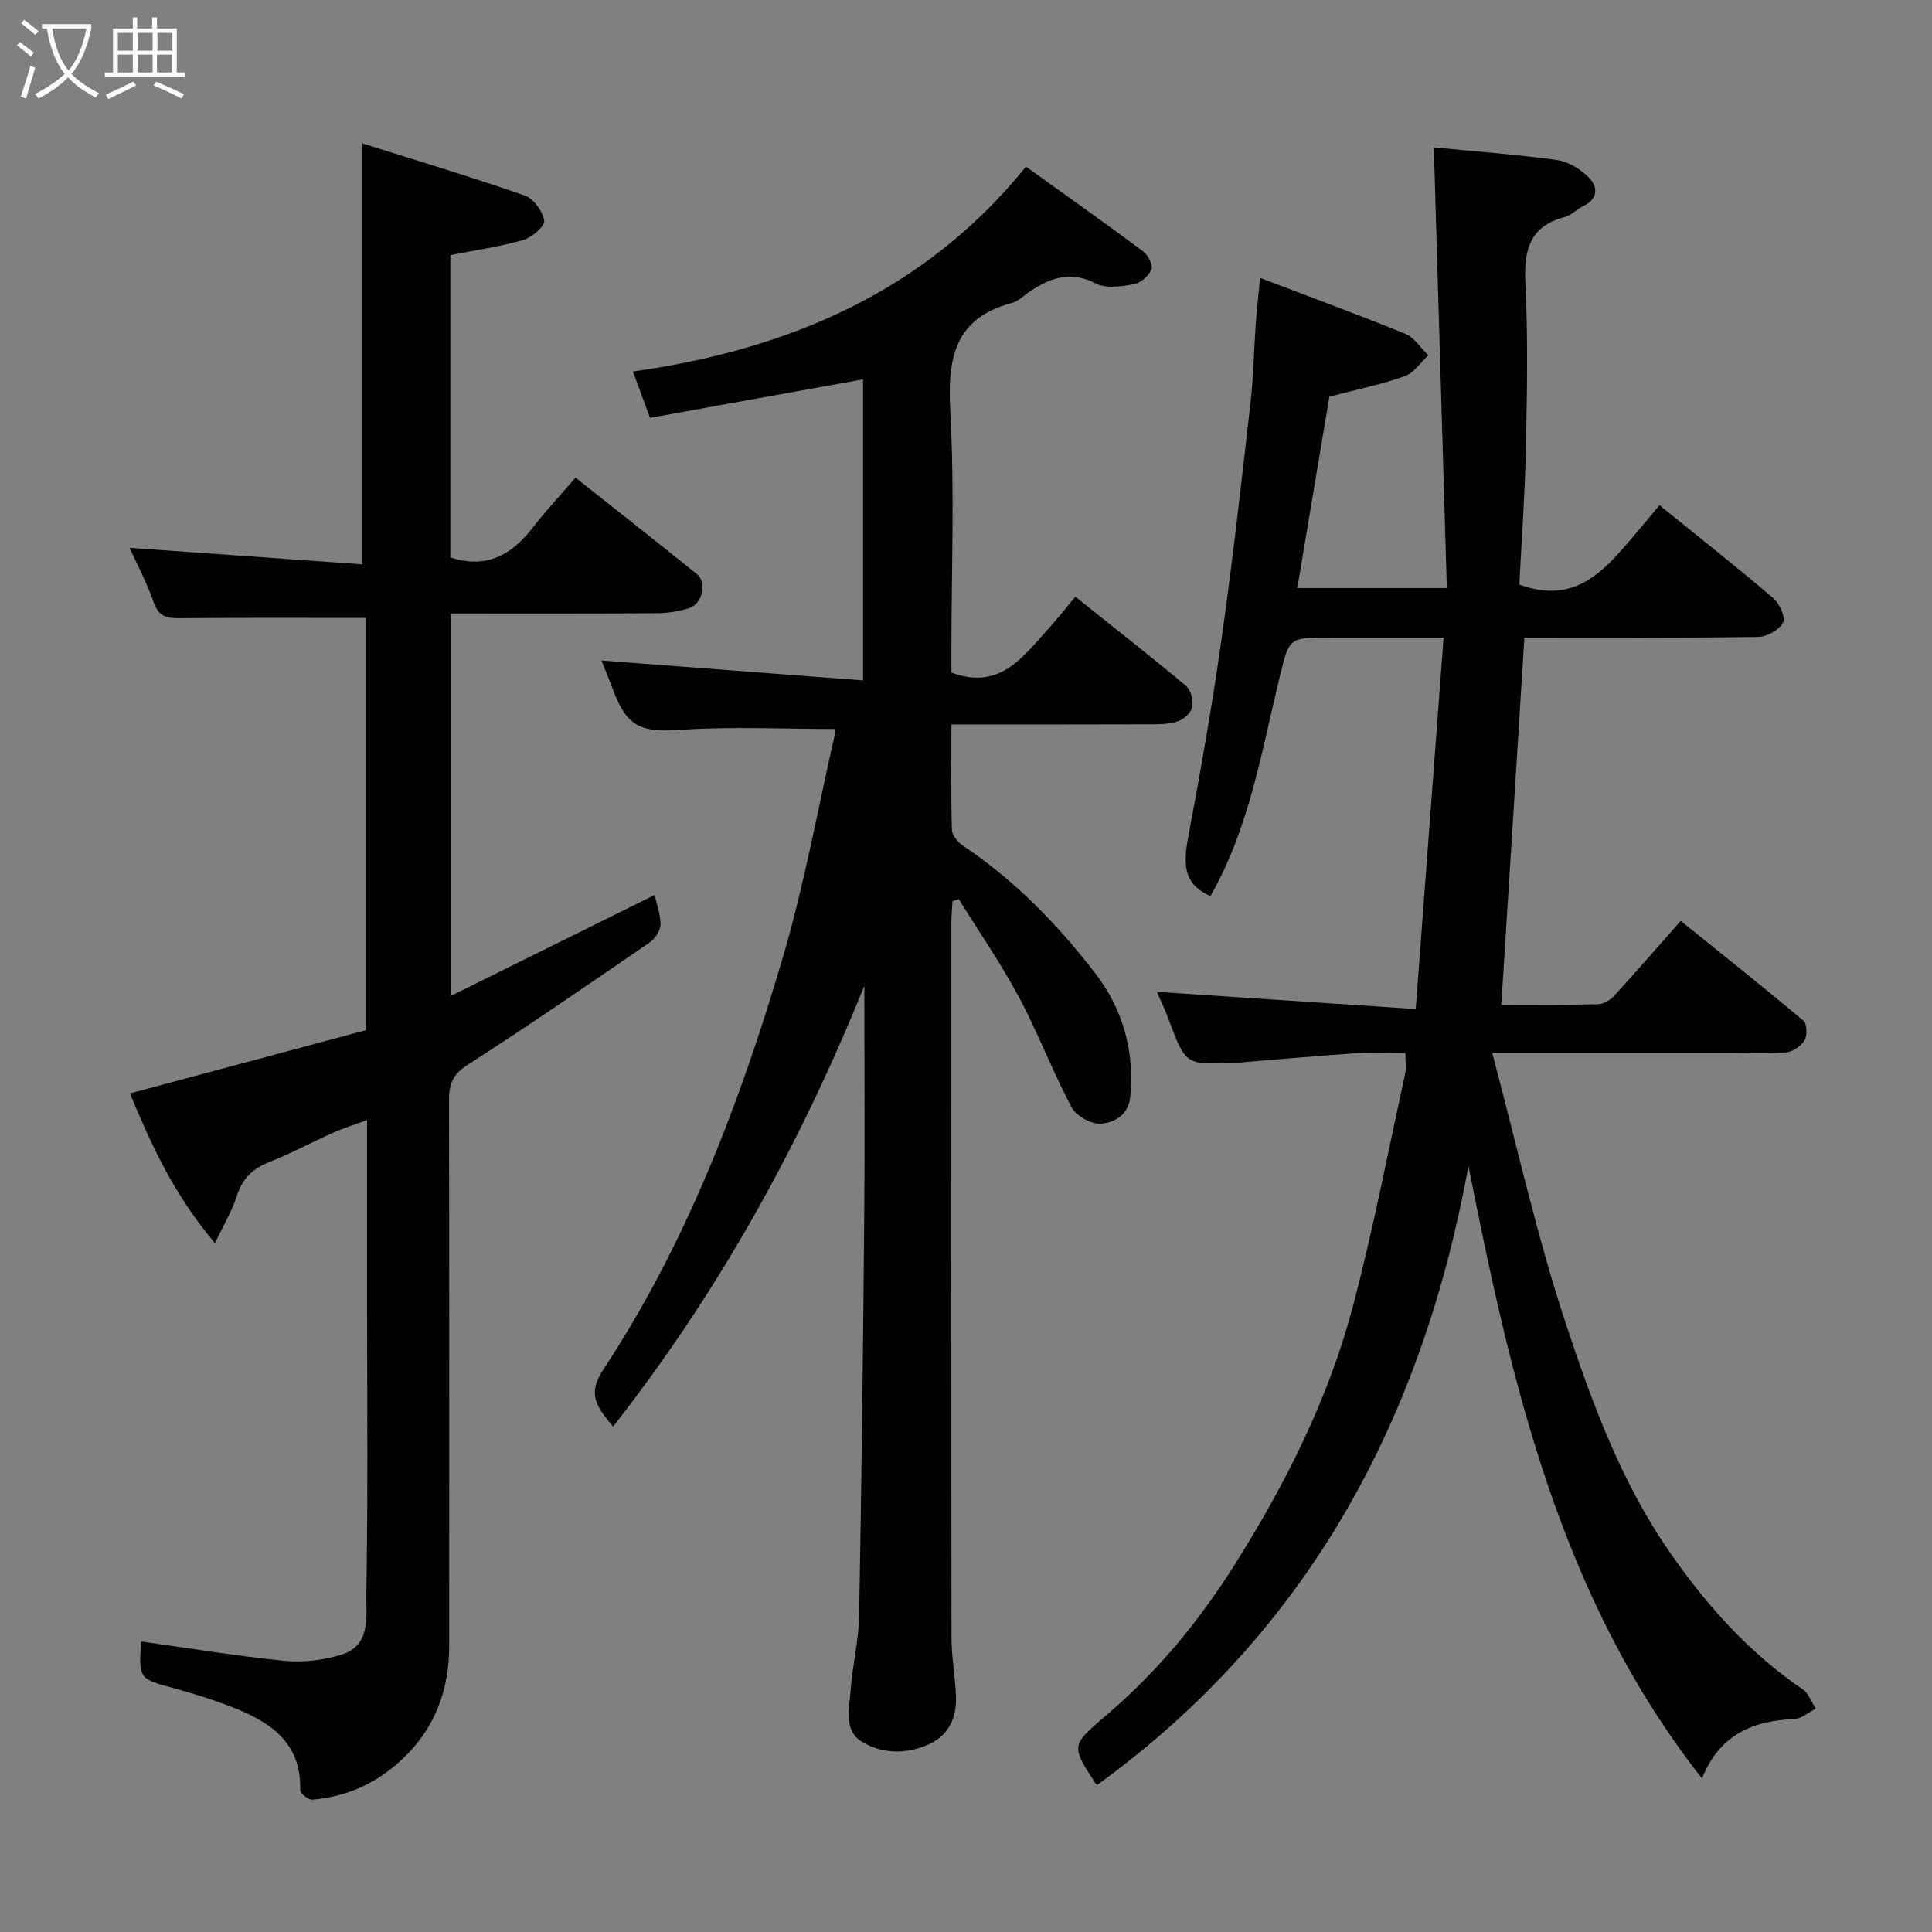 <svg enable-background="new 0 0 400 400" viewBox="0 0 400 400" xmlns="http://www.w3.org/2000/svg"><rect x="0" y="0" width="400" height="400" fill="#808080" stroke="none"/><path d="m6.4 11.7c-1-.8-1.9-1.6-2.9-2.3l.6-.7c.9.7 1.9 1.4 2.9 2.2zm-2.1 8.3c.7-2.1 1.4-4.2 2-6.4.2.1.6.3 1 .4-.7 2.3-1.3 4.4-1.9 6.4zm3-12.8c-1.1-.9-2.1-1.7-2.9-2.4l.6-.7c1 .8 2 1.5 3 2.4zm1.4-1.3v-.9h10.2v.9c-.9 4.2-2.3 7.3-4.1 9.4 1.3 1.4 3.2 2.7 5.7 4-.2.2-.4.5-.7.9-2.5-1.4-4.4-2.7-5.7-4.2-1.4 1.5-3.5 3-6.1 4.4 0 0 0 0-.1-.1-.3-.4-.5-.7-.7-.8 2.7-1.4 4.7-2.8 6.2-4.2-1.8-2.2-3-5.3-3.7-9.4zm9.2 0h-7.1c.6 3.8 1.7 6.7 3.4 8.7 1.7-2 2.9-4.8 3.7-8.7z" fill="#fbfcfa"/><path d="m31.6 3.6h.9v2.3h4.1v9.1h1.7v.9h-16.6v-.9h1.7v-9.1h4.1v-2.3h.9v2.3h3.1v-2.3zm-4 13.3.6.8c-1.9.9-3.8 1.9-5.8 2.8-.2-.3-.3-.6-.5-.9 2-.9 3.9-1.8 5.7-2.7zm-3.2-10.1v3.7h3.1v-3.7zm0 4.5v3.7h3.1v-3.7zm4.1-4.5v3.7h3.1v-3.7zm0 4.5v3.7h3.1v-3.7zm9.1 9.1c-2.1-1.1-4.1-2-5.8-2.7l.5-.8c2.2.9 4.1 1.8 5.8 2.6zm-1.9-13.6h-3.1v3.7h3.1zm-3.2 4.5v3.7h3.1v-3.7z" fill="#fbfcfa"/><g fill="#010101"><path d="m310.83 208c6.33 0 13.14.08 19.94-.08 1.14-.03 2.54-.78 3.33-1.65 4.56-4.96 8.97-10.06 13.87-15.61 8.47 6.83 17.03 13.62 25.39 20.64.76.64.85 3.07.25 4.09-.71 1.2-2.44 2.37-3.82 2.49-3.97.33-7.99.12-11.99.12-15.81 0-31.63 0-48.85 0 5.12 19.18 9.24 37.95 15.25 56.09 5.46 16.5 11.53 32.97 21.65 47.49 7.6 10.9 16.31 20.64 27.37 28.17 1.24.84 1.83 2.64 2.72 4-1.49.75-2.96 2.1-4.48 2.16-8.61.35-15.47 3.26-19.08 12.3-29.34-37.37-39.4-81.56-48.35-126.8-9.54 52.41-33.06 96.32-76.79 128.09.06.04-.29-.05-.44-.28-5.34-8.22-4.99-7.83 3.13-14.86 10.12-8.76 18.56-19.07 25.74-30.48 10.56-16.79 19.42-34.36 24.47-53.54 4.18-15.88 7.28-32.05 10.8-48.11.24-1.11.03-2.32.03-4.2-3.56 0-6.99-.19-10.4.04-8.04.54-16.07 1.28-24.11 1.93-.5.04-1-.01-1.5.01-9.52.43-9.5.42-13.06-9.09-.8-2.14-1.8-4.2-2.39-5.57 17.52 1.16 35.24 2.34 53.6 3.56 1.97-26.27 3.84-51.18 5.77-76.91-7.96 0-15.84 0-23.71 0-8.37 0-8.25.03-10.23 8.19-3.76 15.48-6.31 31.34-14.34 45.33-6.26-2.71-5.45-7.67-4.42-13.14 2.49-13.31 4.84-26.66 6.73-40.07 2.29-16.22 4.12-32.51 5.98-48.78.62-5.4.71-10.86 1.09-16.29.21-2.92.54-5.82.9-9.7 10.5 4 20.36 7.61 30.08 11.58 1.88.77 3.18 2.92 4.76 4.44-1.62 1.49-2.99 3.66-4.89 4.33-4.86 1.72-9.96 2.76-15.6 4.24-2.1 12.52-4.35 25.98-6.64 39.62h30.96c-.9-30.47-1.79-60.69-2.69-91.23 8.09.79 16.83 1.43 25.5 2.62 2.36.32 4.9 1.9 6.61 3.63 1.91 1.94 1.92 4.44-1.2 5.91-1.32.62-2.41 1.88-3.76 2.24-7.36 1.91-8.53 6.88-8.19 13.74.56 11.47.33 22.99.09 34.49-.2 9.4-.89 18.79-1.35 27.87 11.37 4.2 17.31-2.62 23.22-9.5 1.91-2.22 3.76-4.5 5.79-6.93 8.14 6.59 15.97 12.77 23.56 19.24 1.3 1.11 2.61 4.01 2.04 5.08-.82 1.52-3.35 2.94-5.18 2.96-16.13.22-32.27.13-48.38.13-1.58 25.44-3.16 50.53-4.78 76z"/><path d="m172.79 150.93c-10.77 0-21.38-.55-31.9.18-7.96.55-11.02-.49-13.84-7.97-.91-2.42-1.89-4.81-2.52-6.39 17.64 1.34 35.7 2.71 54.15 4.12 0-21.81 0-42.4 0-62.33-14.39 2.6-29.05 5.25-44.1 7.97-1.23-3.33-2.28-6.18-3.54-9.59 32.13-4.53 60.39-16.46 81.38-42.42 8.41 6.04 16.39 11.69 24.23 17.52 1.03.76 2.11 2.86 1.75 3.75-.55 1.35-2.25 2.83-3.67 3.08-2.57.46-5.75.93-7.87-.16-5.18-2.68-9.36-1.2-13.62 1.64-1.23.82-2.35 2.02-3.7 2.38-11.97 3.16-13.39 11.51-12.79 22.41.9 16.45.23 32.98.23 49.47v4.66c9.9 3.69 14.64-3.07 19.82-8.78 1.97-2.17 3.78-4.47 5.84-6.93 7.93 6.34 15.52 12.29 22.92 18.47.99.83 1.49 2.92 1.28 4.29-.17 1.12-1.55 2.47-2.71 2.93-1.61.64-3.52.72-5.3.73-13.78.05-27.57.03-41.85.03 0 7.58-.1 14.7.1 21.81.03 1.13 1.21 2.56 2.25 3.26 10.77 7.21 19.72 16.41 27.52 26.57 5.6 7.3 8.09 16.01 7.15 25.48-.37 3.78-3.3 5.25-5.89 5.53-1.98.22-5.24-1.52-6.2-3.31-3.97-7.45-6.96-15.42-10.94-22.87-3.74-6.99-8.28-13.55-12.47-20.3-.43.14-.86.27-1.29.41-.09 1.53-.24 3.07-.24 4.6-.01 49.32-.03 98.64.03 147.96.01 3.93.74 7.86.92 11.8.21 4.42-1.29 8.2-5.49 10.15-4.61 2.13-9.6 2.13-13.9-.42-3.91-2.32-2.69-6.83-2.44-10.5.35-5.22 1.69-10.4 1.78-15.61.5-27.09.81-54.19 1.05-81.28.14-16.07.03-32.14.03-49.16-13.46 33.26-30.23 63.44-52.02 91.26-3.08-3.79-5.55-6.47-2.07-11.74 17.3-26.24 28.36-55.37 37.19-85.3 4.5-15.27 7.31-31.03 10.86-46.58.13-.4-.13-.9-.12-.82z"/><path d="m29.2 339.85c10.02 1.39 19.86 3.03 29.77 4.01 3.84.38 8-.13 11.7-1.27 6.24-1.93 5.09-8.01 5.17-12.51.36-19.99.16-39.99.16-59.99 0-12.49 0-24.98 0-38.2-2.58.95-4.8 1.63-6.91 2.57-4.47 2-8.8 4.33-13.34 6.13-3.49 1.38-5.63 3.49-6.76 7.12-.93 2.99-2.62 5.73-4.48 9.67-8.58-10.09-13.32-20.66-17.6-31 16.61-4.45 32.85-8.8 48.87-13.1 0-29.22 0-57.49 0-85.35-12.77 0-25.3-.06-37.84.05-2.76.02-4.95.15-6.11-3.24-1.45-4.24-3.62-8.23-5.02-11.32 15.97 1.13 32.28 2.29 48.22 3.42 0-29.6 0-57.87 0-87.15 10.95 3.46 22.35 6.88 33.59 10.78 1.83.64 3.75 3.25 4.06 5.2.18 1.13-2.56 3.5-4.36 4.02-4.81 1.39-9.82 2.09-15.07 3.12v62.59c7.26 2.41 12.58-.37 17.02-6.12 2.71-3.52 5.77-6.77 8.89-10.39 8.6 6.82 16.93 13.35 25.15 20 2.13 1.72 1.12 6.16-1.64 7.02-2.15.68-4.48 1.03-6.73 1.05-14.12.09-28.25.05-42.65.05v79.2c14.55-7.2 28.44-14.08 42.25-20.91.45 2.09 1.28 4.16 1.21 6.19-.04 1.26-1.15 2.88-2.26 3.65-12.51 8.58-25.02 17.19-37.78 25.39-3.04 1.95-3.75 3.99-3.74 7.23.06 37.65.03 75.3.03 112.96 0 9.09-2.88 17-9.58 23.37-5.27 5.02-11.51 7.9-18.73 8.51-.82.07-2.55-1.29-2.53-1.96.25-10.18-6.57-14.33-14.61-17.4-3.78-1.44-7.66-2.66-11.56-3.72-7.23-1.96-7.25-1.88-6.79-9.67z"/></g></svg>